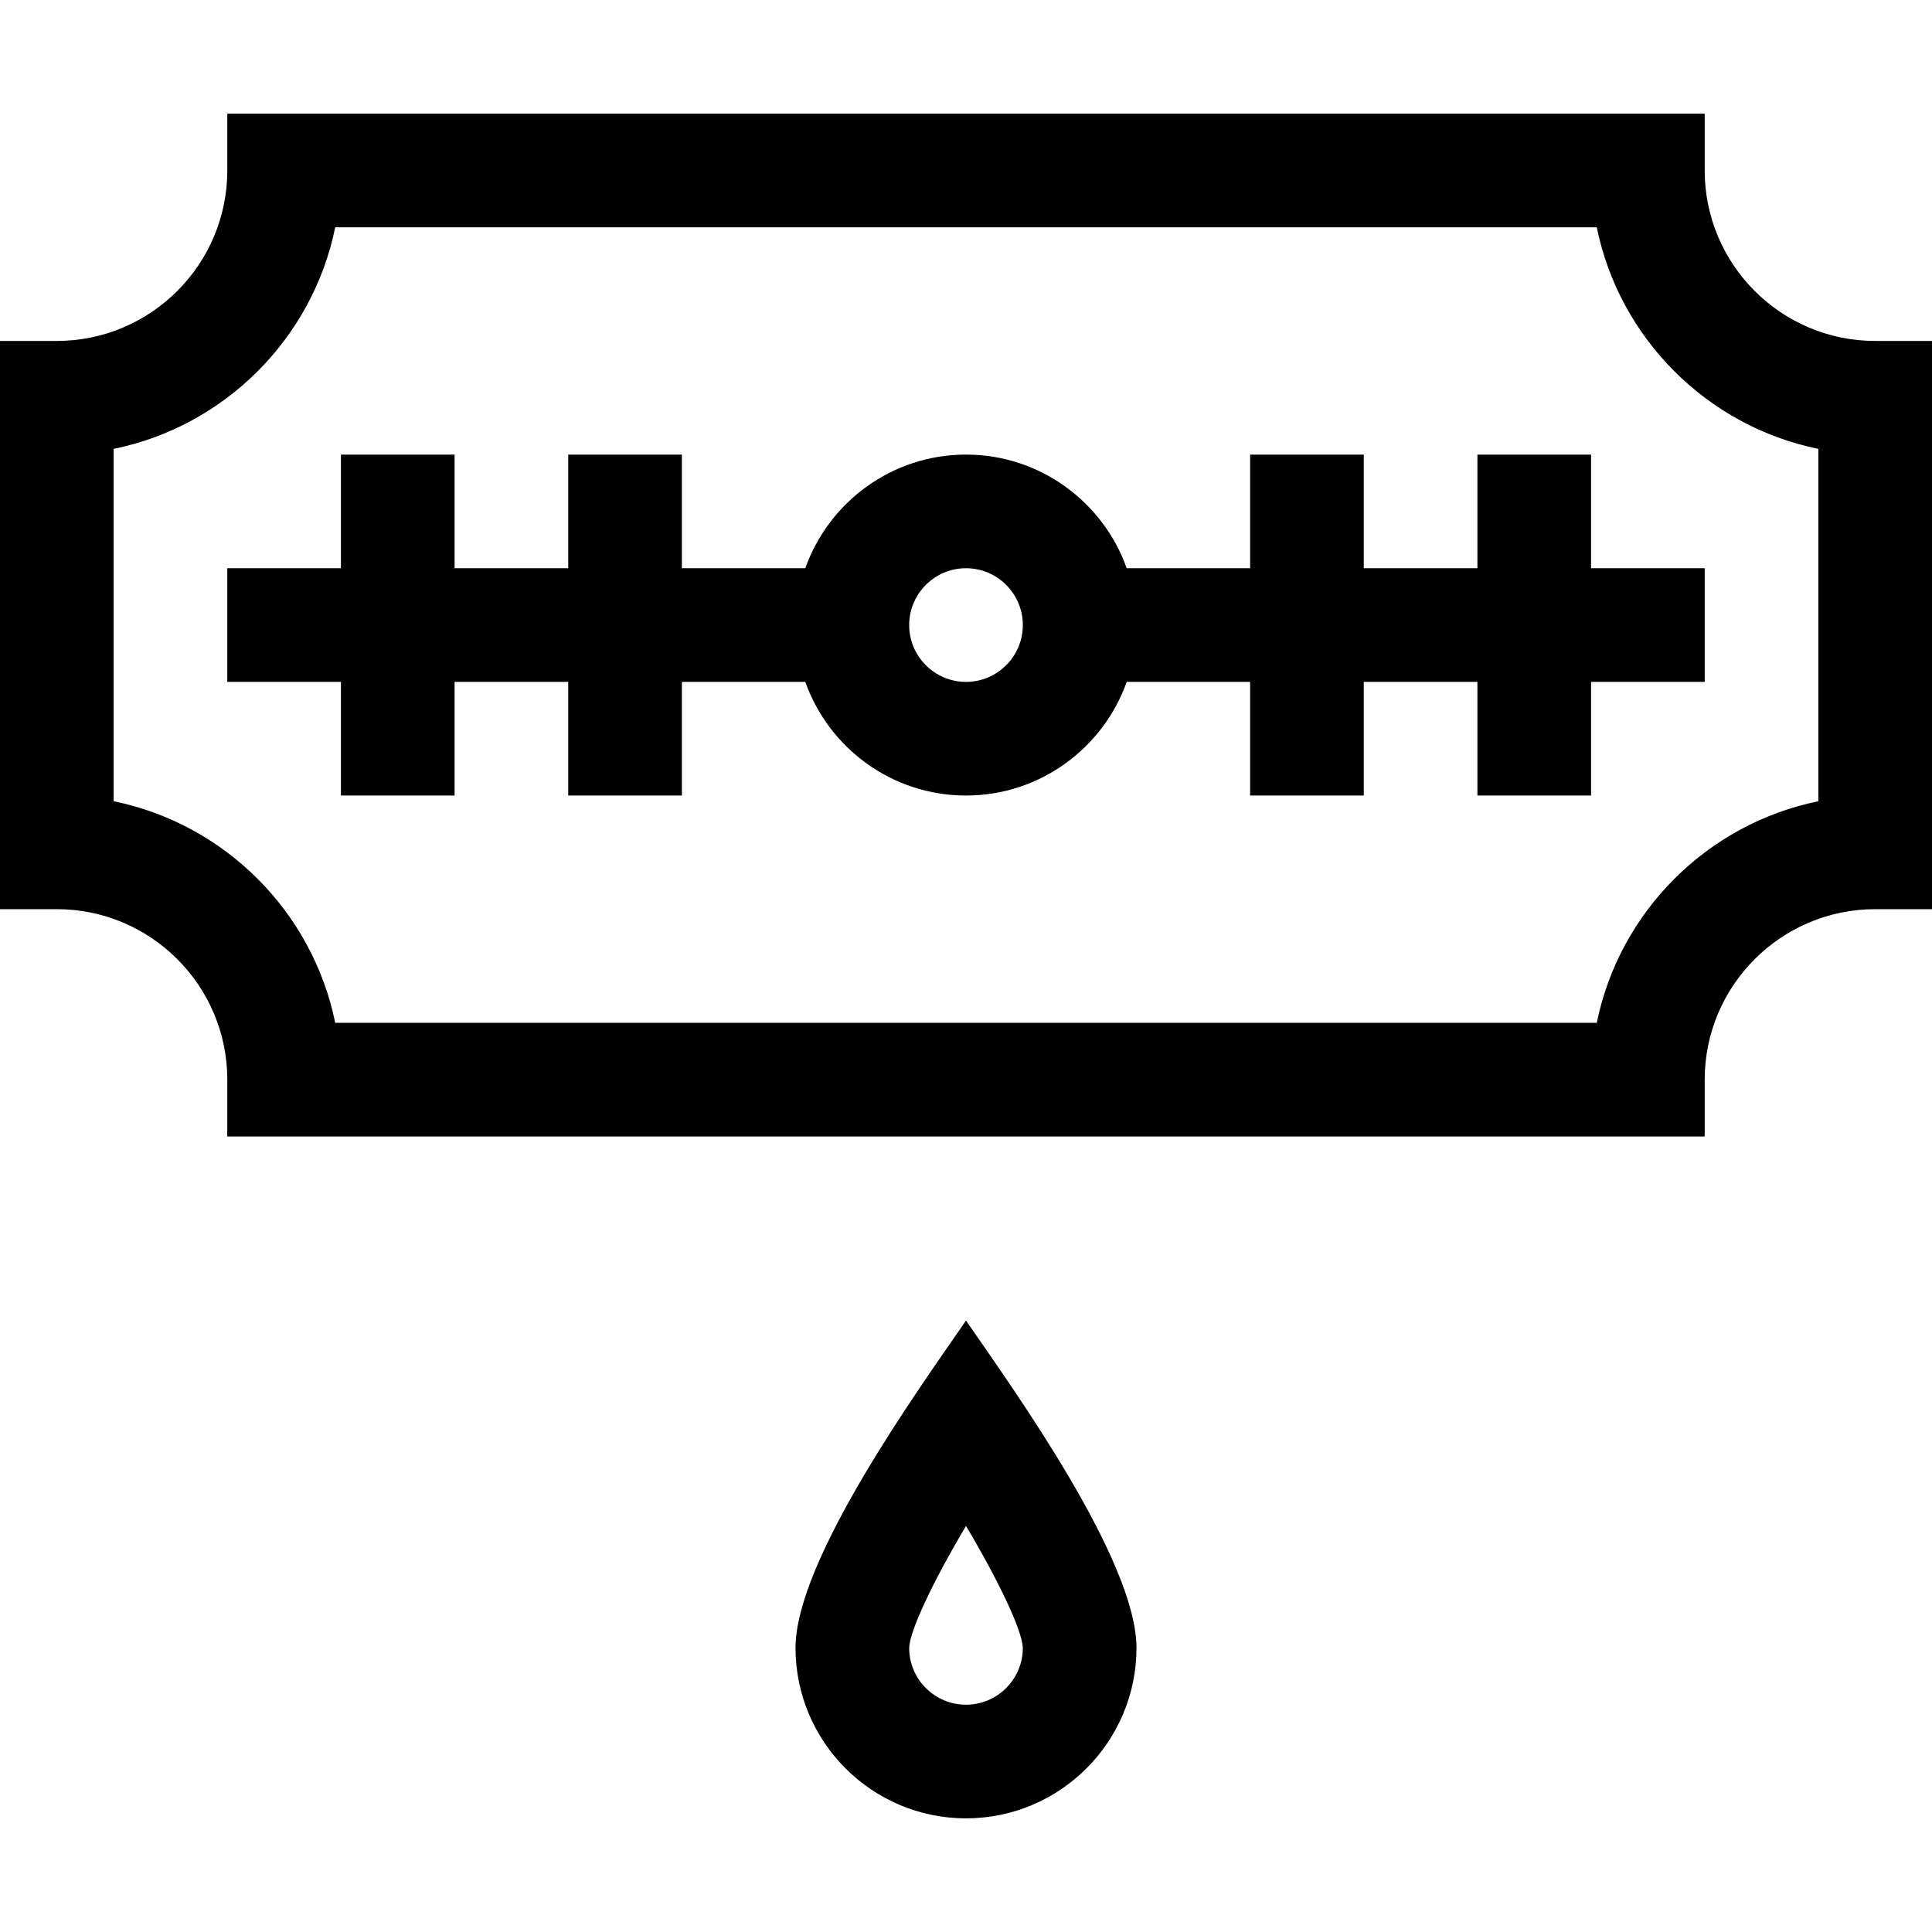 <svg id="Capa_1" enable-background="new 0 0 510 510" height="512" viewBox="0 0 510 510" width="512" xmlns="http://www.w3.org/2000/svg"><g><path d="m255 348.607c-12.429 18.009-45 63.184-45 86.393 0 24.813 20.186 45 45 45s45-20.187 45-45c0-23.23-32.669-68.525-45-86.393zm0 101.393c-8.271 0-15-6.728-15-14.983.122-4.585 6.361-17.655 15-32.212 8.635 14.551 14.872 27.615 15 32.206-.007 8.266-6.733 14.989-15 14.989z"/><path d="m495 90c-24.814 0-45-20.187-45-45v-15h-390v15c0 24.813-20.187 45-45 45h-15v150h15c24.813 0 45 20.186 45 45v15h390v-15c0-24.814 20.186-45 45-45h15v-150zm-15 121.507c-29.342 5.98-52.513 29.151-58.493 58.493h-333.014c-5.98-29.342-29.151-52.513-58.493-58.493v-93.014c29.342-5.98 52.513-29.151 58.493-58.493h333.014c5.98 29.342 29.151 52.513 58.493 58.493z"/><path d="m420 120h-30v30h-30v-30h-30v30h-32.58c-6.192-17.459-22.865-30-42.42-30s-36.227 12.541-42.42 30h-32.58v-30h-30v30h-30v-30h-30v30h-30v30h30v30h30v-30h30v30h30v-30h32.58c6.192 17.459 22.865 30 42.42 30s36.228-12.541 42.42-30h32.58v30h30v-30h30v30h30v-30h30v-30h-30zm-165 60c-8.271 0-15-6.729-15-15s6.729-15 15-15c8.272 0 15 6.729 15 15s-6.728 15-15 15z"/></g></svg>